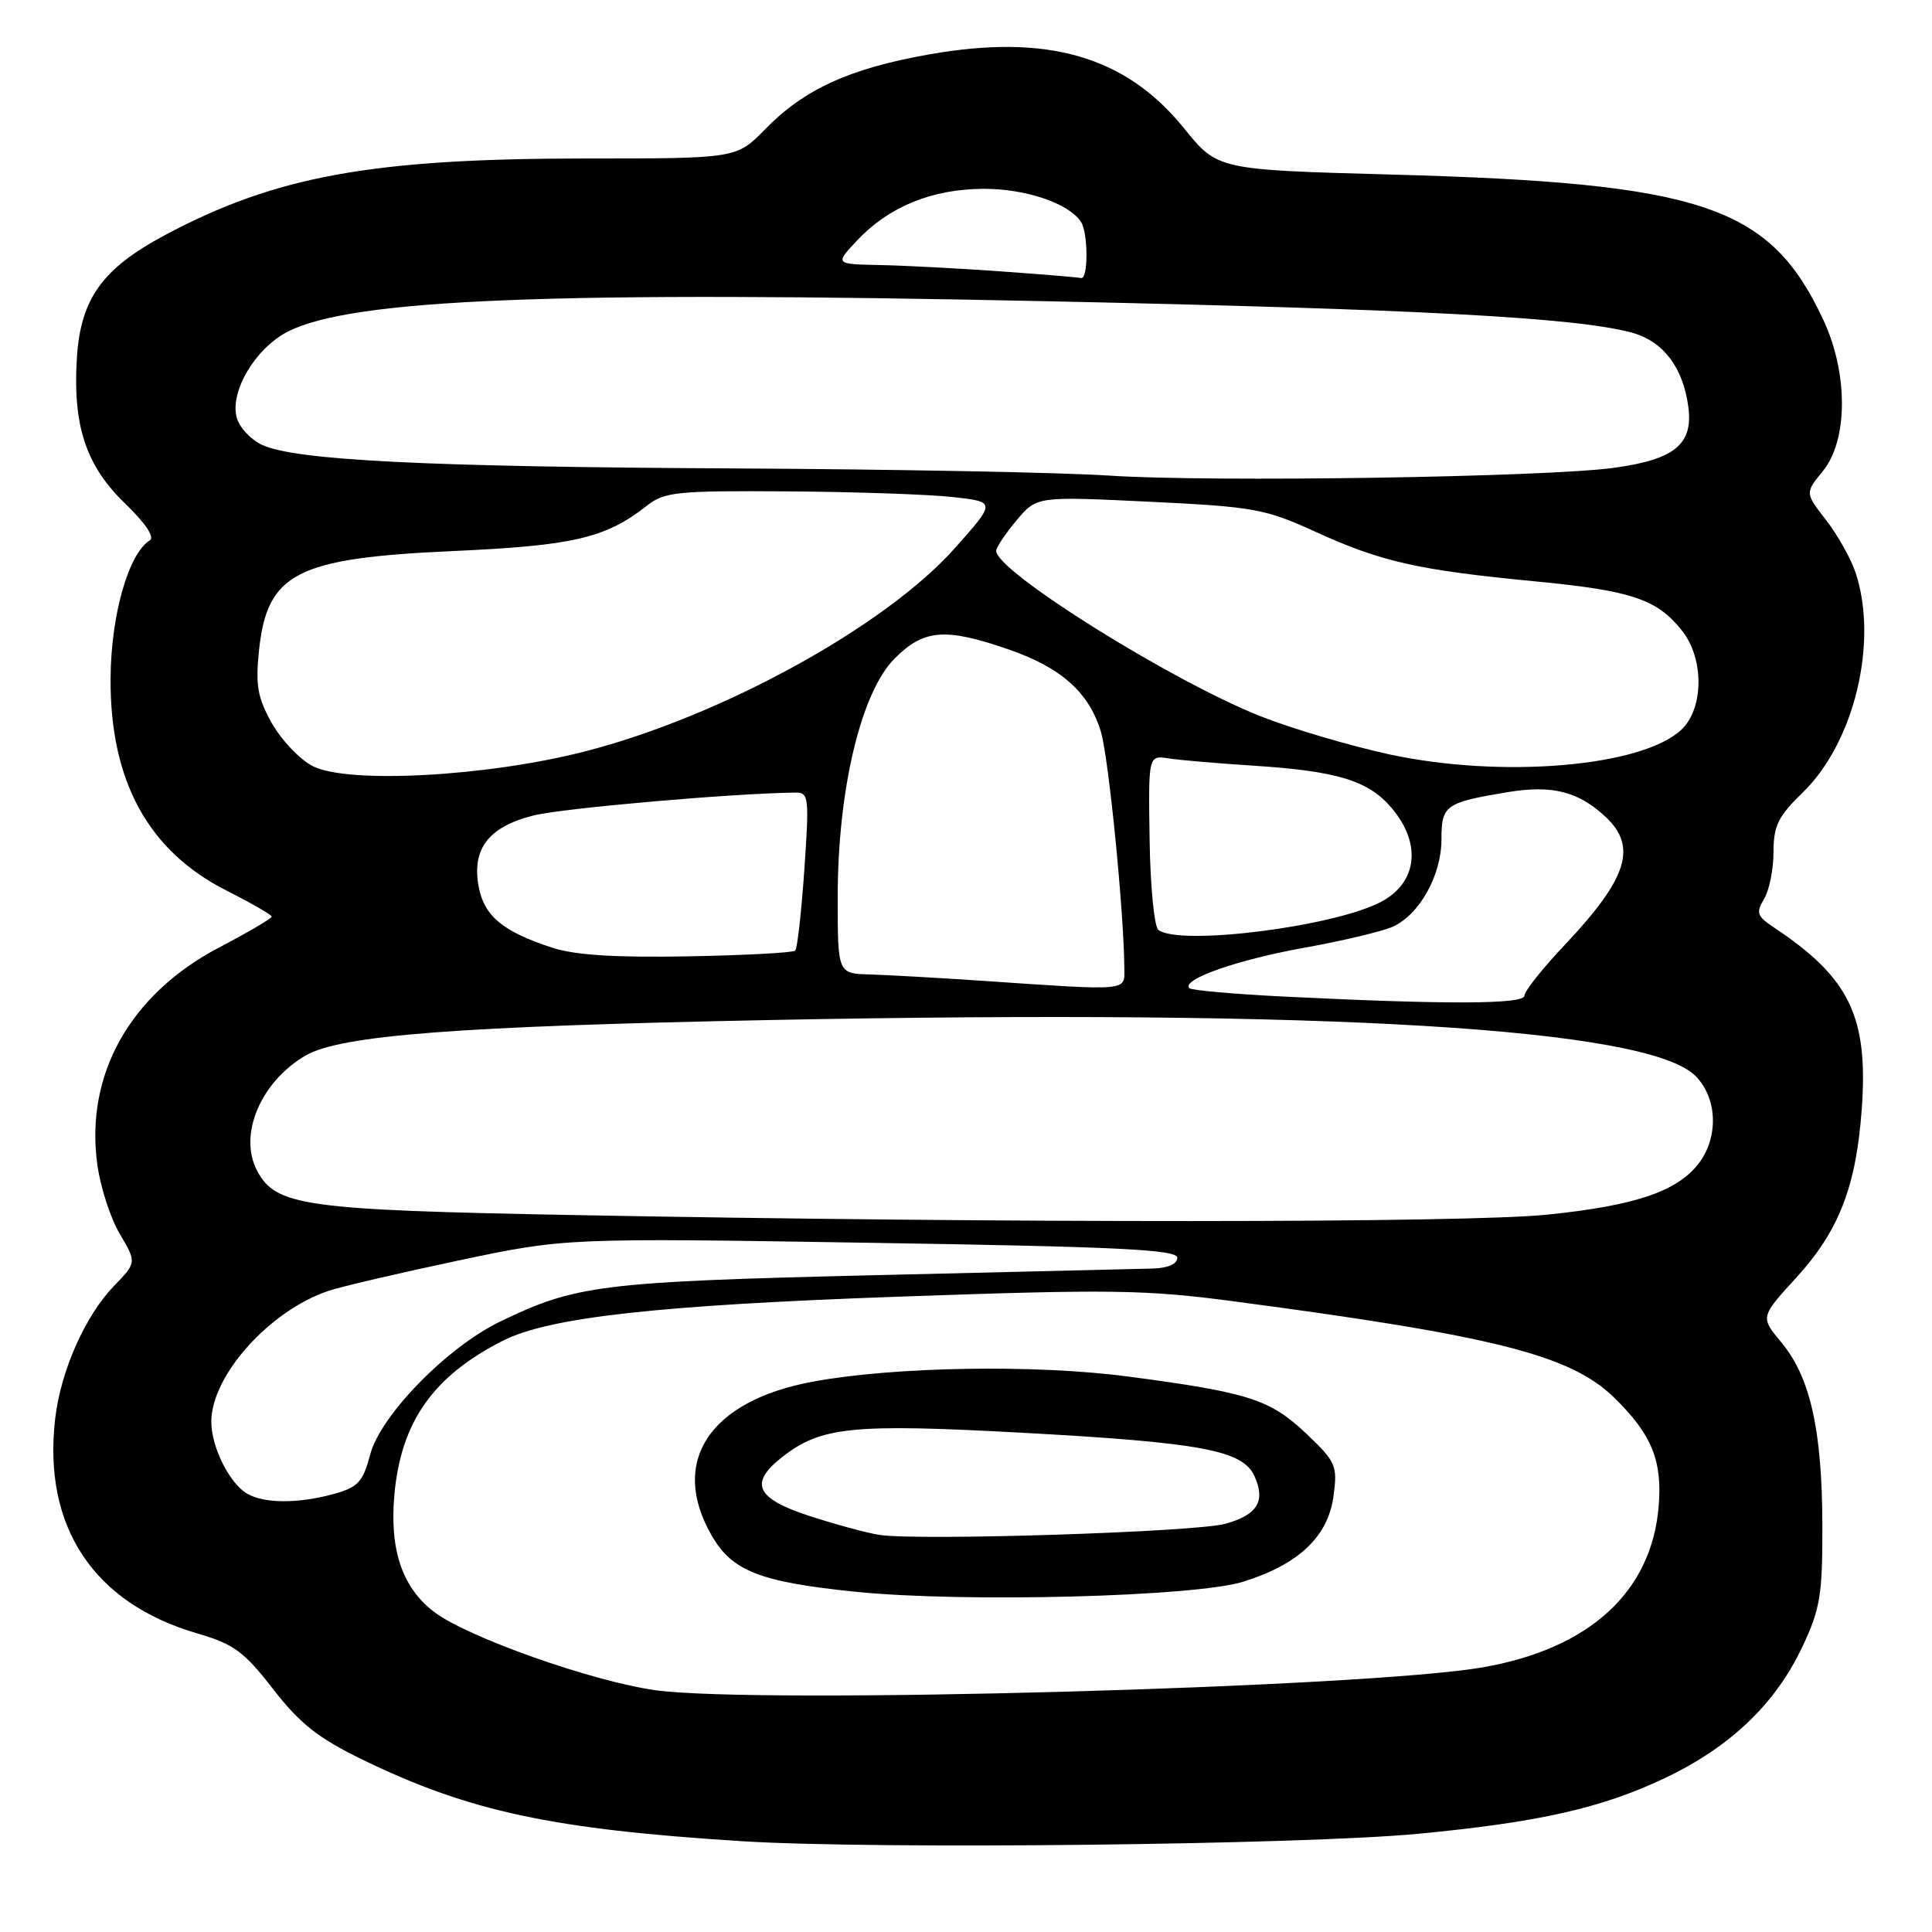<?xml version="1.0" encoding="UTF-8" standalone="no"?>
<!DOCTYPE svg PUBLIC "-//W3C//DTD SVG 1.1//EN" "http://www.w3.org/Graphics/SVG/1.1/DTD/svg11.dtd" >
<svg xmlns="http://www.w3.org/2000/svg" xmlns:xlink="http://www.w3.org/1999/xlink" version="1.1" viewBox="0 0 256 256">
 <g >
 <path fill="currentColor"
d=" M 188.00 242.98 C 203.96 241.45 212.24 239.58 220.62 235.60 C 229.29 231.48 235.29 225.74 238.85 218.15 C 241.20 213.15 241.50 211.30 241.47 202.00 C 241.44 189.48 239.86 182.46 236.05 177.89 C 233.24 174.52 233.24 174.52 238.01 169.30 C 243.66 163.12 245.94 157.25 246.69 147.00 C 247.58 134.70 245.09 129.55 234.99 122.85 C 232.81 121.40 232.66 120.93 233.75 119.11 C 234.44 117.96 235.00 115.17 235.00 112.90 C 235.00 109.41 235.61 108.18 238.89 104.99 C 245.71 98.38 248.91 85.06 245.88 75.90 C 245.26 74.03 243.50 70.89 241.96 68.91 C 239.17 65.32 239.17 65.32 241.55 62.41 C 244.87 58.34 244.91 49.49 241.62 42.43 C 234.55 27.25 225.70 24.26 184.42 23.13 C 161.34 22.50 161.34 22.50 156.89 17.00 C 149.17 7.44 138.79 4.43 123.11 7.21 C 112.55 9.08 106.55 11.82 101.36 17.15 C 97.59 21.00 97.59 21.00 77.55 21.00 C 49.29 21.01 36.53 23.33 21.88 31.14 C 13.56 35.58 10.69 39.57 10.19 47.39 C 9.62 56.38 11.38 61.71 16.57 66.71 C 19.23 69.27 20.52 71.18 19.86 71.59 C 17.01 73.35 14.68 81.59 14.65 90.00 C 14.60 103.56 19.68 112.79 30.06 118.03 C 33.33 119.68 36.00 121.22 36.00 121.46 C 36.00 121.70 32.85 123.55 28.99 125.57 C 17.24 131.75 11.27 142.38 12.89 154.27 C 13.29 157.26 14.63 161.41 15.87 163.50 C 18.11 167.29 18.11 167.29 15.10 170.40 C 11.30 174.33 8.07 181.59 7.32 187.91 C 5.63 202.24 12.35 212.43 26.15 216.44 C 30.98 217.85 32.33 218.83 36.20 223.83 C 39.79 228.44 42.15 230.30 48.09 233.19 C 62.19 240.03 73.20 242.39 98.33 243.97 C 115.99 245.08 172.59 244.45 188.00 242.98 Z  M 86.83 223.96 C 78.43 222.78 61.92 216.94 57.51 213.58 C 53.29 210.36 51.60 205.35 52.26 198.03 C 53.14 188.37 57.42 182.31 66.66 177.64 C 72.78 174.55 87.12 172.95 118.96 171.82 C 147.16 170.82 151.78 170.88 163.46 172.43 C 198.03 177.00 208.12 179.56 213.88 185.19 C 218.87 190.06 220.29 193.54 219.78 199.62 C 218.84 210.94 210.61 218.47 196.48 220.93 C 181.04 223.62 100.35 225.85 86.83 223.96 Z  M 164.79 209.57 C 172.14 207.25 175.98 203.59 176.70 198.22 C 177.24 194.21 177.02 193.71 173.15 190.02 C 168.30 185.42 165.53 184.52 149.50 182.40 C 137.22 180.77 118.49 181.08 107.68 183.08 C 94.00 185.62 88.69 193.66 94.27 203.41 C 96.99 208.18 100.66 209.62 113.39 210.92 C 127.80 212.38 158.44 211.58 164.79 209.57 Z  M 32.75 197.92 C 30.40 196.55 28.00 191.73 28.00 188.39 C 28.00 182.29 35.68 173.70 43.51 171.05 C 45.15 170.49 52.90 168.69 60.72 167.03 C 74.93 164.03 74.93 164.03 115.47 164.68 C 148.32 165.20 156.00 165.58 156.00 166.66 C 156.00 167.49 154.75 168.03 152.75 168.09 C 150.96 168.13 134.20 168.54 115.50 168.98 C 79.71 169.84 76.29 170.26 66.26 175.12 C 59.26 178.50 50.43 187.53 49.06 192.71 C 48.09 196.38 47.46 197.06 44.22 197.96 C 39.54 199.25 35.02 199.24 32.75 197.92 Z  M 76.00 161.00 C 40.33 160.33 36.57 159.81 34.08 155.15 C 31.55 150.41 34.51 143.35 40.50 139.86 C 45.13 137.17 60.71 135.98 102.00 135.16 C 176.18 133.70 218.33 136.24 224.65 142.56 C 227.59 145.50 227.76 150.76 225.02 154.25 C 222.15 157.90 216.57 159.77 204.99 160.95 C 194.25 162.06 133.17 162.08 76.00 161.00 Z  M 170.31 132.06 C 163.61 131.73 157.89 131.23 157.60 130.94 C 156.47 129.80 163.96 127.17 172.79 125.59 C 177.90 124.67 183.19 123.41 184.56 122.79 C 188.10 121.18 191.00 115.97 191.00 111.24 C 191.00 106.69 191.50 106.34 199.80 104.96 C 205.68 103.99 209.15 104.87 212.75 108.24 C 216.99 112.21 215.65 116.40 207.36 125.18 C 204.41 128.30 202.00 131.33 202.00 131.93 C 202.00 133.08 191.79 133.12 170.31 132.06 Z  M 130.00 129.95 C 124.22 129.56 117.59 129.19 115.25 129.12 C 111.00 129.00 111.00 129.00 111.00 118.87 C 111.00 104.65 114.09 91.71 118.54 87.26 C 122.42 83.38 125.21 83.15 133.56 86.02 C 140.60 88.44 144.31 91.74 145.88 96.98 C 146.90 100.40 148.92 120.72 148.98 128.25 C 149.00 131.38 149.88 131.30 130.00 129.95 Z  M 73.22 125.59 C 66.62 123.44 64.17 121.41 63.43 117.50 C 62.49 112.48 64.73 109.56 70.67 108.06 C 74.54 107.09 97.05 105.12 105.39 105.02 C 107.17 105.00 107.24 105.61 106.58 115.23 C 106.19 120.85 105.65 125.68 105.37 125.96 C 105.10 126.24 98.71 126.58 91.19 126.72 C 81.59 126.90 76.22 126.56 73.22 125.59 Z  M 153.50 123.23 C 152.95 122.83 152.42 117.46 152.33 111.29 C 152.16 100.08 152.16 100.08 154.83 100.49 C 156.30 100.72 161.32 101.15 166.00 101.45 C 177.24 102.17 181.35 103.43 184.44 107.11 C 188.42 111.85 187.79 117.02 182.92 119.54 C 176.58 122.82 156.38 125.35 153.50 123.23 Z  M 41.41 101.50 C 39.71 100.62 37.29 98.07 36.03 95.84 C 34.14 92.47 33.84 90.82 34.31 86.28 C 35.38 75.93 39.20 73.96 59.97 73.02 C 75.99 72.30 80.24 71.31 85.69 67.03 C 88.05 65.17 89.62 65.01 104.38 65.11 C 113.25 65.17 123.09 65.51 126.25 65.86 C 131.99 66.50 131.99 66.50 126.46 72.70 C 117.23 83.04 95.55 94.94 77.50 99.57 C 64.49 102.91 46.03 103.90 41.41 101.50 Z  M 184.01 99.94 C 178.79 98.80 171.14 96.54 167.01 94.90 C 155.17 90.20 132.00 75.71 132.00 73.00 C 132.00 72.54 133.21 70.72 134.69 68.96 C 137.38 65.76 137.38 65.76 152.26 66.48 C 166.18 67.15 167.61 67.41 174.32 70.47 C 183.03 74.45 187.93 75.55 203.48 77.04 C 216.26 78.27 219.59 79.40 222.91 83.61 C 225.84 87.34 225.76 93.95 222.75 96.73 C 217.44 101.63 198.91 103.17 184.01 99.94 Z  M 147.00 63.02 C 140.68 62.60 118.40 62.18 97.50 62.07 C 56.59 61.87 39.12 61.00 34.73 58.95 C 33.20 58.24 31.68 56.58 31.35 55.27 C 30.48 51.79 33.86 46.14 38.12 43.95 C 46.59 39.60 73.51 38.52 139.00 39.92 C 188.09 40.97 208.66 42.07 216.14 44.05 C 220.34 45.17 223.01 48.63 223.71 53.89 C 224.38 58.86 221.91 60.89 213.85 61.99 C 204.72 63.23 160.54 63.91 147.00 63.02 Z  M 132.50 35.95 C 127.00 35.56 119.83 35.18 116.56 35.12 C 110.63 35.00 110.63 35.00 113.56 31.87 C 117.78 27.38 123.49 25.05 130.30 25.02 C 135.90 25.00 141.61 26.93 143.23 29.39 C 144.20 30.85 144.21 37.05 143.25 36.84 C 142.84 36.74 138.00 36.35 132.50 35.95 Z  M 116.50 203.38 C 114.85 203.12 110.69 201.99 107.25 200.87 C 100.16 198.56 99.22 196.54 103.63 193.08 C 108.76 189.04 112.94 188.62 135.50 189.85 C 159.16 191.14 164.67 192.17 166.22 195.58 C 167.73 198.90 166.62 200.74 162.36 201.91 C 158.39 203.01 121.62 204.18 116.50 203.38 Z "/>
</g>
</svg>